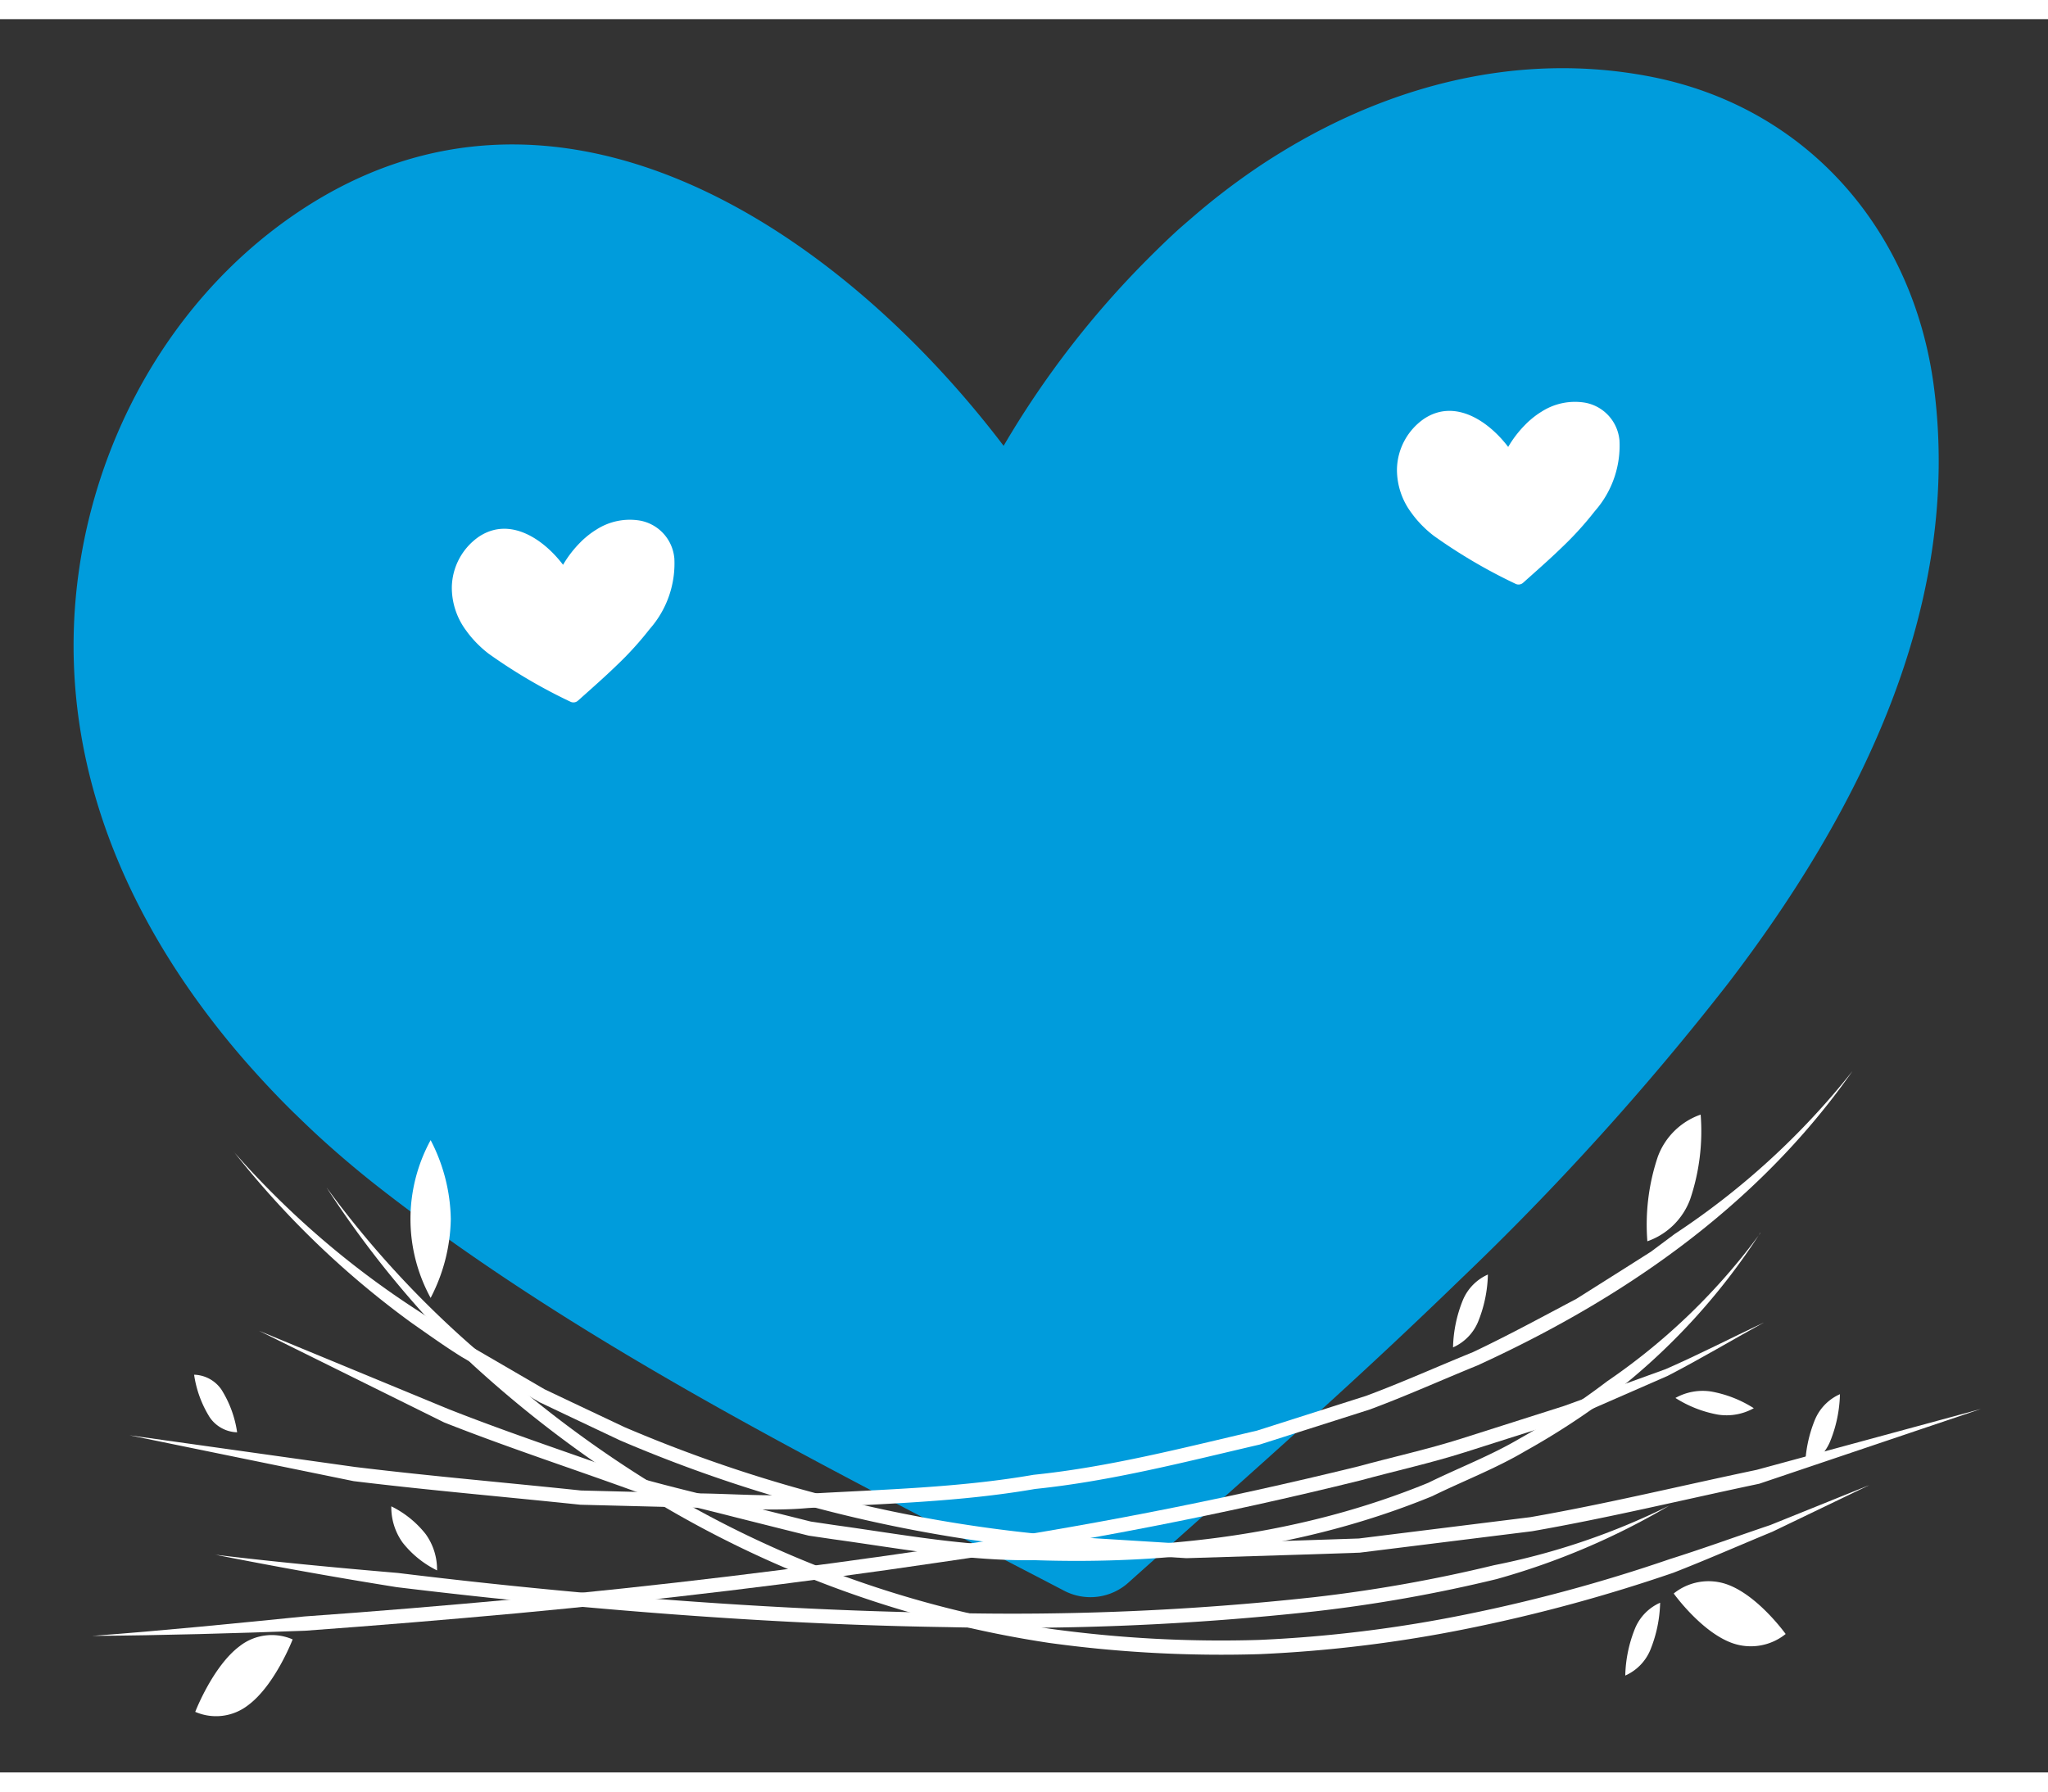 <svg xmlns="http://www.w3.org/2000/svg" xmlns:xlink="http://www.w3.org/1999/xlink" width="96" height="84" viewBox="0 0 167 143">
  <rect x="0" y="0" width="167" height="143" fill="#333333" stroke="none"/>
  <defs>
    <clipPath id="clip-path">
      <rect id="Rectangle_635" data-name="Rectangle 635" width="155.53" height="134.412" fill="none"/>
    </clipPath>
  </defs>
  <g id="bebbo_logo_shape" transform="translate(23.263 17731.816)">
    <rect id="Rectangle_636" data-name="Rectangle 636" width="96" height="84" transform="translate(-23.263 -17731.816)" fill="none"/>
    <g id="Group_2466" data-name="Group 2466" transform="translate(-17.263 -17727.818)">
      <g id="Group_2465" data-name="Group 2465" transform="translate(0 0.002)" clip-path="url(#clip-path)">
        <path id="Path_2393" data-name="Path 2393" d="M151.693,25.958c-1.687-12.825-10.423-22.87-23.258-25.3-10.552-2-20.931.7-29.827,6.113l-.014.009q-1.157.7-2.281,1.467h0a56.1,56.1,0,0,0-5.144,3.972c-.414.358-.833.712-1.236,1.081-.8.734-1.586,1.5-2.363,2.279h0A75.886,75.886,0,0,0,75.838,30.8C62.394,13.108,39.443-2.366,18.4,11.674,7.018,19.268.282,32.654.009,46.227-.209,57.1,3.693,67.057,9.787,75.645c.06.085.121.169.181.253a68.3,68.3,0,0,0,4.537,5.662l.005.005c1.111,1.246,2.259,2.461,3.451,3.63.054.054.111.1.166.158.672.655,1.349,1.305,2.043,1.937h0q2.436,2.216,5.02,4.22c16.8,13.033,36.709,22.828,55.5,32.626a4.636,4.636,0,0,0,5.414-.7c5.968-5.337,12.012-10.67,17.951-16.128h0q4.612-4.239,9.11-8.6l0,0A222.94,222.94,0,0,0,134.9,74.666c10.623-13.874,19.156-30.732,16.792-48.708" transform="translate(0 0)" fill="#009cdc"/>
        <path id="Path_2394" data-name="Path 2394" d="M125.912,131.789a3.431,3.431,0,0,0-2.782-3.026,5.038,5.038,0,0,0-3.568.731h0q-.139.085-.273.176h0a6.706,6.706,0,0,0-.615.475c-.05.043-.1.085-.148.129-.1.088-.19.179-.283.273a9.083,9.083,0,0,0-1.4,1.82c-1.608-2.116-4.353-3.967-6.87-2.288a5.125,5.125,0,0,0-2.2,4.133,5.863,5.863,0,0,0,1.169,3.519l.022.03a8.183,8.183,0,0,0,.543.677h0c.133.149.27.294.413.434l.02.019c.08.078.161.156.244.232h0q.291.265.6.5a43.558,43.558,0,0,0,6.638,3.9.555.555,0,0,0,.648-.084c.714-.638,1.437-1.276,2.147-1.929h0q.552-.507,1.09-1.028h0a26.673,26.673,0,0,0,2.6-2.876,8.078,8.078,0,0,0,2.008-5.826" transform="translate(-76.93 -91.863)" fill="#fff"/>
        <path id="Path_2395" data-name="Path 2395" d="M395.246,98.183a3.431,3.431,0,0,0-2.782-3.026,5.038,5.038,0,0,0-3.568.731h0q-.139.085-.273.176h0a6.712,6.712,0,0,0-.615.475c-.05.043-.1.085-.148.129-.1.088-.19.179-.283.273a9.074,9.074,0,0,0-1.4,1.821c-1.608-2.116-4.353-3.967-6.87-2.288a5.125,5.125,0,0,0-2.2,4.133,5.863,5.863,0,0,0,1.169,3.519l.022.03a8.183,8.183,0,0,0,.543.677h0c.133.149.27.294.413.434l.02.019c.08.078.161.156.244.231h0q.291.265.6.5a43.553,43.553,0,0,0,6.638,3.9.555.555,0,0,0,.648-.084c.714-.638,1.437-1.276,2.147-1.929h0q.552-.507,1.09-1.028h0a26.706,26.706,0,0,0,2.6-2.876,8.078,8.078,0,0,0,2.008-5.826" transform="translate(-269.195 -67.873)" fill="#fff"/>
        <path id="Path_2396" data-name="Path 2396" d="M45.666,308.875a71.756,71.756,0,0,0,15.026,12.966c1.359.888,2.653,1.911,4.037,2.748l4.185,2.435,2.092,1.218,2.166,1.029,4.335,2.051a115.042,115.042,0,0,0,36.5,8.956l9.352.579,9.365-.29,4.682-.156,4.66-.58,9.319-1.159c6.176-1.077,12.3-2.568,18.452-3.858l18.292-4.968-18.076,6.1c-6.176,1.3-12.328,2.794-18.533,3.875l-9.366,1.165-4.683.582-4.708.158-9.419.291-9.411-.582a115.921,115.921,0,0,1-36.777-9.028l-4.375-2.069L70.6,329.3l-2.113-1.23-4.226-2.459c-1.389-.863-2.731-1.83-4.082-2.773a73.337,73.337,0,0,1-14.509-13.965" transform="translate(-32.599 -220.492)" fill="#fff"/>
        <path id="Path_2397" data-name="Path 2397" d="M156.422,285.921c-7.89,11.255-19.093,18.74-30.571,23.991-2.928,1.191-5.826,2.5-8.779,3.593l-8.972,2.858c-6.073,1.414-12.136,2.986-18.314,3.622-6.138,1.065-12.336,1.2-18.52,1.555-3.092.285-6.187-.02-9.281-.032l-9.282-.236c-6.162-.649-12.337-1.175-18.489-1.925L15.94,315.609l18.392,2.583c6.131.747,12.284,1.271,18.424,1.919l9.244.234c3.08.012,6.165.317,9.241.032,6.154-.355,12.325-.488,18.426-1.547,6.146-.631,12.168-2.195,18.2-3.6l8.907-2.838c2.93-1.089,5.8-2.383,8.708-3.564,2.848-1.347,5.637-2.87,8.437-4.347l4.055-2.56L140,300.635l1.941-1.448a61.98,61.98,0,0,0,14.478-13.266" transform="translate(-11.379 -204.106)" fill="#fff"/>
        <path id="Path_2398" data-name="Path 2398" d="M5.311,383.078c5.773-.428,11.536-1.008,17.3-1.586,5.769-.406,11.533-.893,17.295-1.42q17.284-1.6,34.484-4.161,17.2-2.492,34.169-6.661c2.809-.767,5.651-1.389,8.434-2.274l8.347-2.657,8.263-2.994c2.7-1.181,5.34-2.542,8.026-3.811-2.609,1.441-5.2,2.985-7.848,4.354l-8.152,3.564-8.392,2.671c-2.8.889-5.647,1.513-8.468,2.283q-17,4.206-34.252,6.678-17.223,2.556-34.532,4.167-8.652.795-17.314,1.426c-5.785.212-11.571.38-17.356.421" transform="translate(-3.791 -255.214)" fill="#fff"/>
        <path id="Path_2399" data-name="Path 2399" d="M72.148,319.123A79.934,79.934,0,0,0,84.642,332.61,92.954,92.954,0,0,0,98.9,343.374,86.841,86.841,0,0,0,131.2,355.1a102.066,102.066,0,0,0,16.977.9,108.614,108.614,0,0,0,16.913-2.087,131.062,131.062,0,0,0,16.578-4.506c2.742-.864,5.456-1.854,8.192-2.777l8.076-3.258-7.911,3.806c-2.689,1.109-5.364,2.289-8.075,3.345a131.928,131.928,0,0,1-16.692,4.537,109.48,109.48,0,0,1-17.049,2.1,102.961,102.961,0,0,1-17.135-.913A87.746,87.746,0,0,1,98.44,344.406a94.459,94.459,0,0,1-14.416-10.879,81.609,81.609,0,0,1-11.876-14.4" transform="translate(-51.503 -227.808)" fill="#fff"/>
        <path id="Path_2400" data-name="Path 2400" d="M175.248,331.952a52.8,52.8,0,0,1-11.955,13.083,60.53,60.53,0,0,1-7.193,4.71c-2.453,1.451-5.08,2.447-7.612,3.691-10.4,4.265-21.516,5.585-32.44,5.218-5.5.082-10.92-.951-16.36-1.7l-2.038-.3-2.008-.5-4.015-1.009c-2.673-.69-5.363-1.307-8.022-2.059-5.225-1.9-10.5-3.618-15.684-5.666l-15.1-7.477,15.433,6.379c5.156,2.038,10.407,3.747,15.606,5.638,2.644.747,5.317,1.359,7.973,2.045l3.991,1,2,.5,2.024.3c5.4.747,10.784,1.774,16.233,1.691,10.831.365,21.829-.945,32.091-5.154,2.5-1.23,5.09-2.21,7.507-3.64a60.286,60.286,0,0,0,7.081-4.641,51.281,51.281,0,0,0,12.5-12.1" transform="translate(-37.704 -236.966)" fill="#fff"/>
        <path id="Path_2401" data-name="Path 2401" d="M40.27,413.7c4.968.6,9.944,1.067,14.921,1.491q7.44.912,14.9,1.591c9.944.9,19.91,1.519,29.879,1.667a225.707,225.707,0,0,0,29.857-1.273,119.539,119.539,0,0,0,14.742-2.615,57.054,57.054,0,0,0,14.306-4.868,58.7,58.7,0,0,1-14.094,6,120.476,120.476,0,0,1-14.853,2.636,226.491,226.491,0,0,1-29.97,1.279c-10-.148-19.981-.773-29.943-1.67q-7.471-.682-14.926-1.589-7.429-1.187-14.817-2.653" transform="translate(-28.747 -292.461)" fill="#fff"/>
        <path id="Path_2402" data-name="Path 2402" d="M99.291,311.974a14.405,14.405,0,0,1-1.644,6.434,13.411,13.411,0,0,1,0-12.868,14.406,14.406,0,0,1,1.644,6.434" transform="translate(-68.532 -218.111)" fill="#fff"/>
        <path id="Path_2403" data-name="Path 2403" d="M38.985,452.328a4.254,4.254,0,0,1-4.316.547s1.434-3.73,3.628-5.362a4.253,4.253,0,0,1,4.316-.547s-1.434,3.73-3.627,5.362" transform="translate(-24.749 -318.816)" fill="#fff"/>
        <path id="Path_2404" data-name="Path 2404" d="M460.362,431.508c2.521.912,4.757,4.039,4.757,4.039a4.528,4.528,0,0,1-4.371.736c-2.521-.912-4.757-4.039-4.757-4.039a4.527,4.527,0,0,1,4.371-.736" transform="translate(-325.511 -307.838)" fill="#fff"/>
        <path id="Path_2405" data-name="Path 2405" d="M459.389,377.084a9.634,9.634,0,0,1,3.476,1.361,4.561,4.561,0,0,1-2.915.525,9.639,9.639,0,0,1-3.476-1.361,4.56,4.56,0,0,1,2.915-.525" transform="translate(-325.855 -269.152)" fill="#fff"/>
        <path id="Path_2406" data-name="Path 2406" d="M449.214,301.7a5.74,5.74,0,0,1,3.492-3.432,17.353,17.353,0,0,1-.853,6.9,5.74,5.74,0,0,1-3.492,3.432,17.358,17.358,0,0,1,.853-6.9" transform="translate(-320.03 -212.922)" fill="#fff"/>
        <path id="Path_2407" data-name="Path 2407" d="M494.24,380.014a3.938,3.938,0,0,1,2.03-2.06,10.86,10.86,0,0,1-.812,3.88,3.936,3.936,0,0,1-2.031,2.06,10.86,10.86,0,0,1,.812-3.88" transform="translate(-352.235 -269.804)" fill="#fff"/>
        <path id="Path_2408" data-name="Path 2408" d="M393.916,345.912a3.94,3.94,0,0,1,2.03-2.061,10.859,10.859,0,0,1-.811,3.88,3.938,3.938,0,0,1-2.031,2.061,10.861,10.861,0,0,1,.812-3.88" transform="translate(-280.619 -245.46)" fill="#fff"/>
        <path id="Path_2409" data-name="Path 2409" d="M93.342,412.194a4.945,4.945,0,0,1,.921,2.953,8.138,8.138,0,0,1-2.809-2.272,4.942,4.942,0,0,1-.921-2.953,8.136,8.136,0,0,1,2.809,2.272" transform="translate(-64.625 -292.625)" fill="#fff"/>
        <path id="Path_2410" data-name="Path 2410" d="M442.993,439.452a3.938,3.938,0,0,1,2.031-2.06,10.862,10.862,0,0,1-.812,3.88,3.938,3.938,0,0,1-2.031,2.06,10.863,10.863,0,0,1,.812-3.88" transform="translate(-315.652 -312.234)" fill="#fff"/>
        <path id="Path_2411" data-name="Path 2411" d="M35.619,375.874a8.968,8.968,0,0,1-1.272-3.472,2.8,2.8,0,0,1,2.236,1.226,8.971,8.971,0,0,1,1.272,3.472,2.8,2.8,0,0,1-2.236-1.226" transform="translate(-24.519 -265.841)" fill="#fff"/>
      </g>
    </g>
  </g>
</svg>
